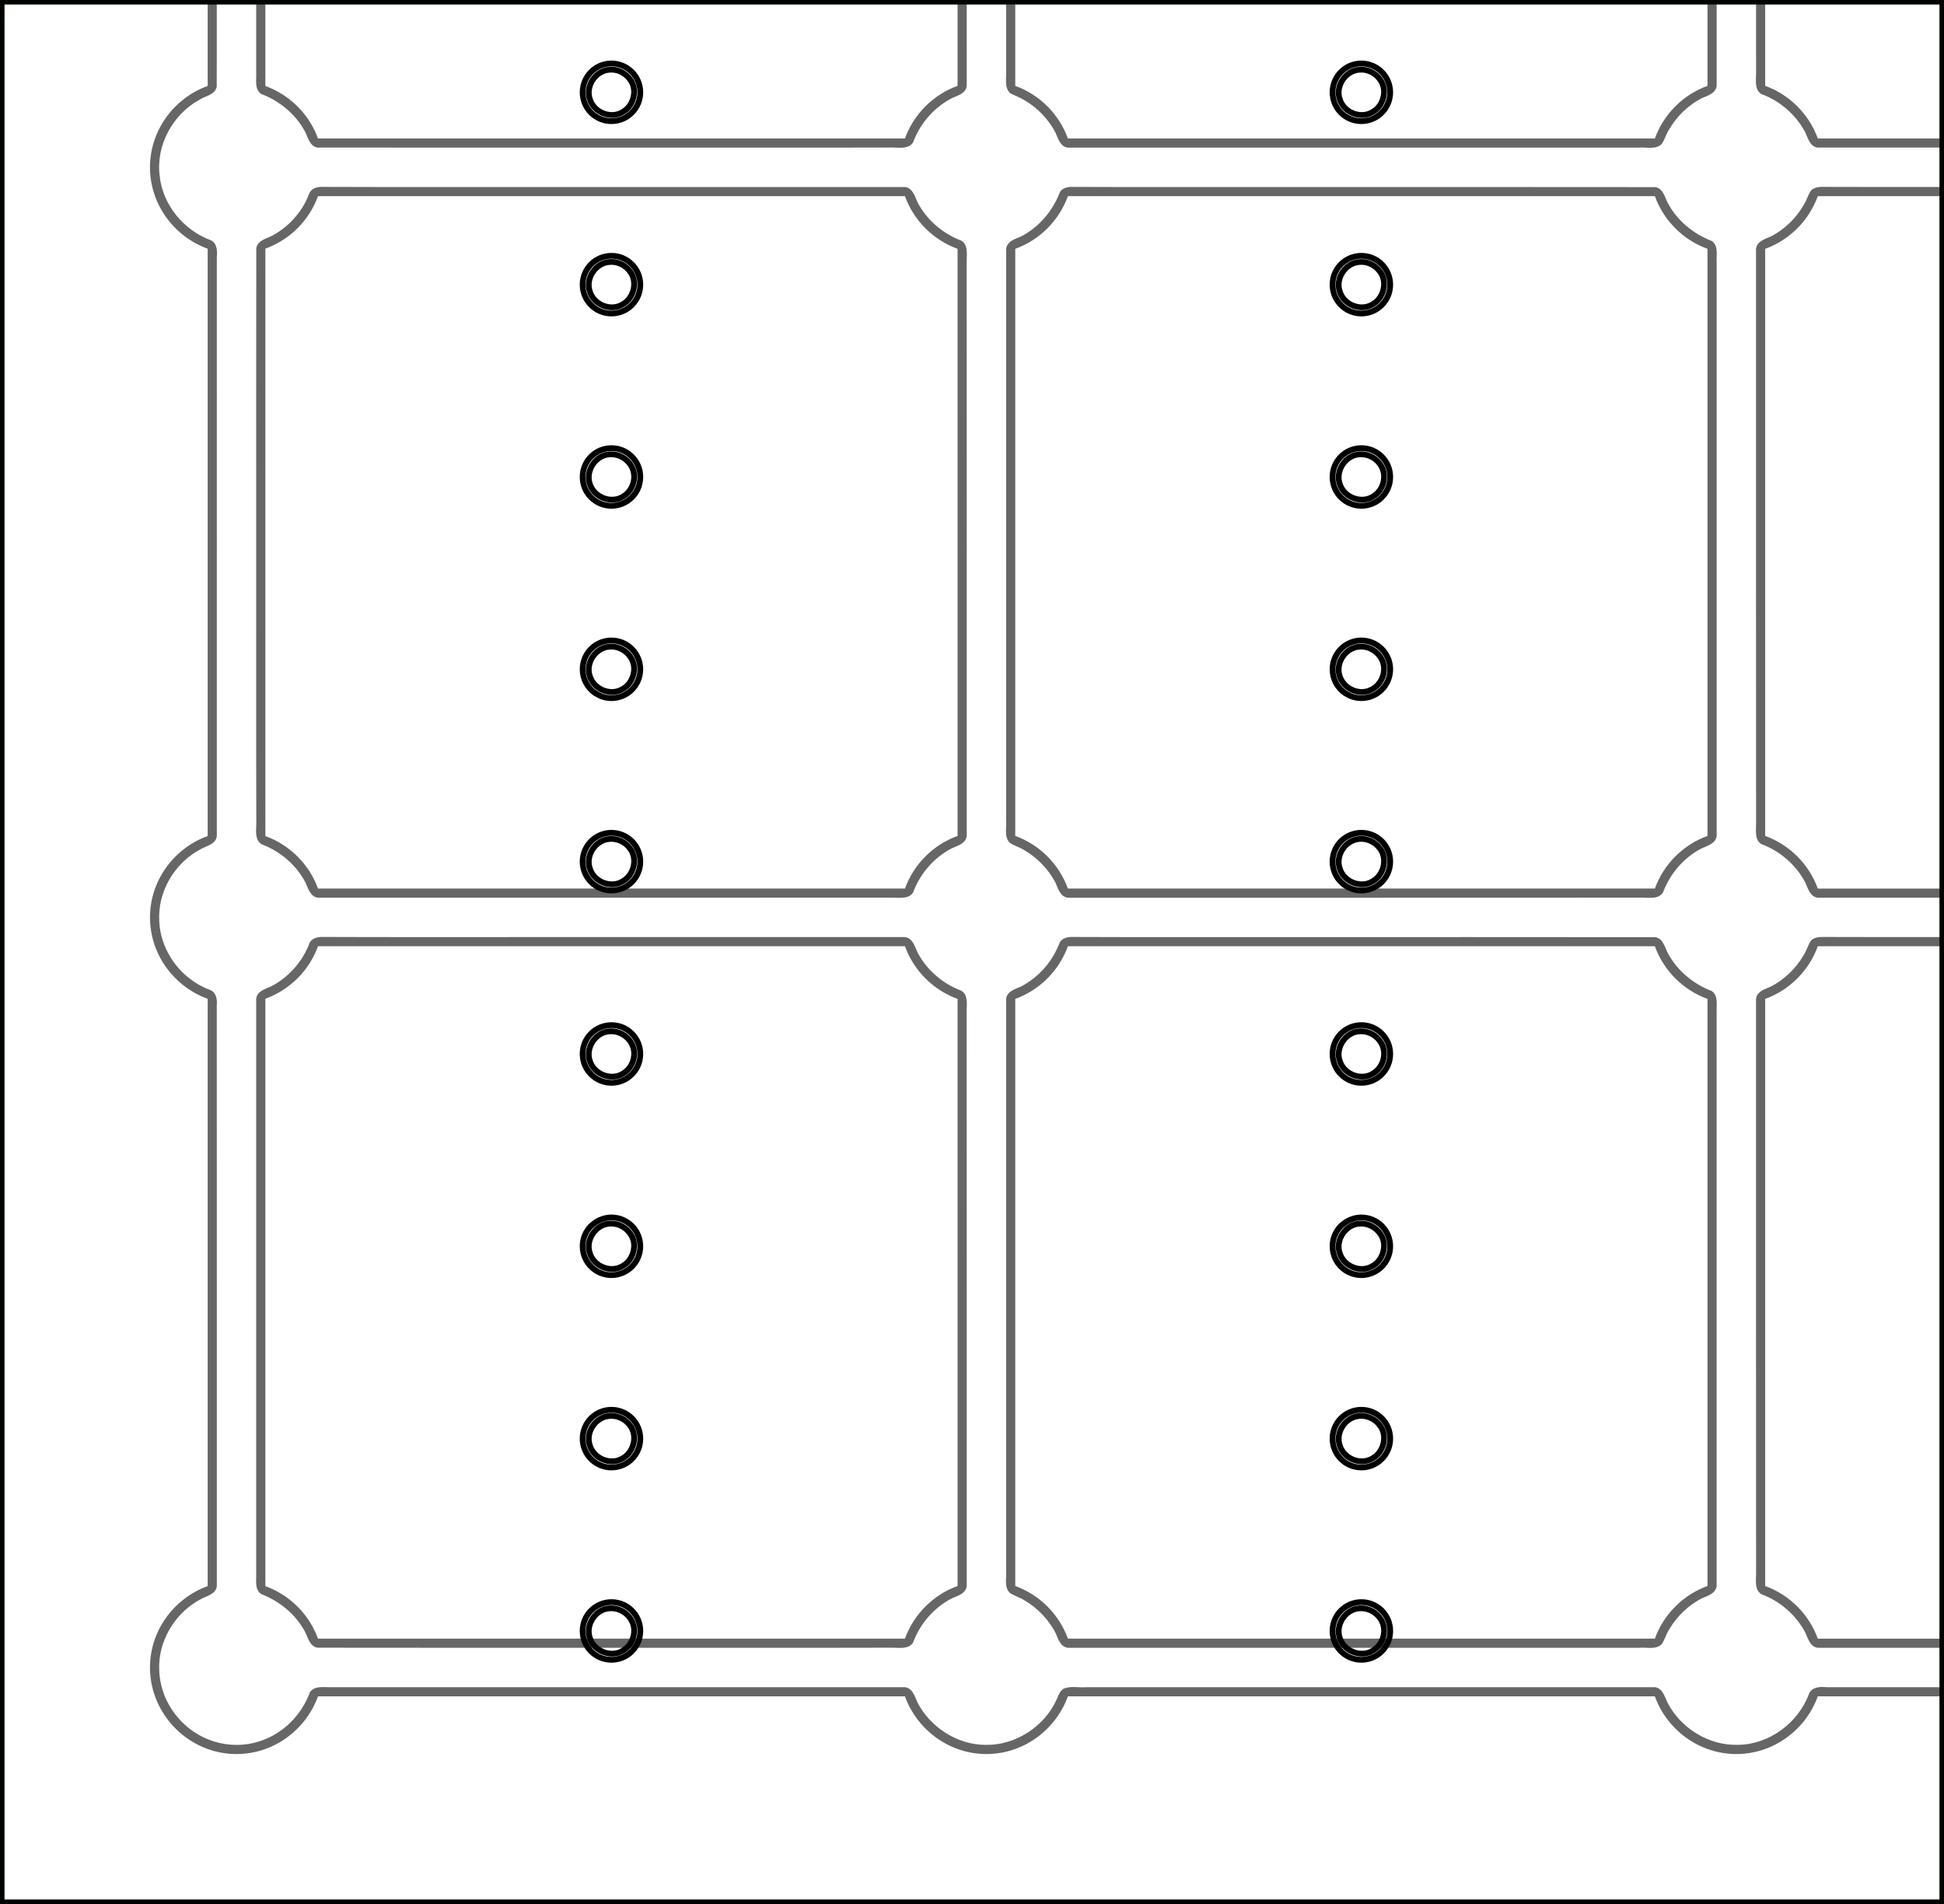 <?xml version="1.0" encoding="UTF-8" standalone="no"?>
<!-- Created with Inkscape (http://www.inkscape.org/) -->

<svg
   width="337mm"
   height="330mm"
   viewBox="0 0 337 330"
   version="1.1"
   id="svg5"
   xml:space="preserve"
   inkscape:version="1.2.1 (9c6d41e, 2022-07-14)"
   sodipodi:docname="QuizCube Board v1_cutter_5.svg"
   inkscape:export-filename="QuizCube Board v1_cutter.png"
   inkscape:export-xdpi="96"
   inkscape:export-ydpi="96"
   xmlns:inkscape="http://www.inkscape.org/namespaces/inkscape"
   xmlns:sodipodi="http://sodipodi.sourceforge.net/DTD/sodipodi-0.dtd"
   xmlns="http://www.w3.org/2000/svg"
   xmlns:svg="http://www.w3.org/2000/svg"><sodipodi:namedview
     id="namedview7"
     pagecolor="#505050"
     bordercolor="#eeeeee"
     borderopacity="1"
     inkscape:showpageshadow="0"
     inkscape:pageopacity="0"
     inkscape:pagecheckerboard="0"
     inkscape:deskcolor="#505050"
     inkscape:document-units="mm"
     showgrid="false"
     inkscape:zoom="0.20941921"
     inkscape:cx="527.64978"
     inkscape:cy="-584.95111"
     inkscape:window-width="1800"
     inkscape:window-height="1097"
     inkscape:window-x="0"
     inkscape:window-y="44"
     inkscape:window-maximized="1"
     inkscape:current-layer="layer1" /><defs
     id="defs2" /><g
     inkscape:label="Layer 1"
     inkscape:groupmode="layer"
     id="layer1"
     transform="translate(21,-631)"><path
       id="rect111"
       style="color:#000000;fill:#666666;fill-opacity:1;stroke-linecap:round;stroke-linejoin:round;-inkscape-stroke:none"
       inkscape:label="grid"
       d="m 15,631.393 v 14.501 c -5.784,2.091 -10,7.661 -10,14.106 0,6.445 4.216,12.014 10,14.106 v 101.788 c -5.784,2.091 -10,7.661 -10,14.106 0,6.445 4.216,12.015 10,14.106 v 101.788 c -5.784,2.091 -10,7.661 -10,14.106 0,8.195 6.804,15 15,15 6.448,0 12.034,-4.212 14.124,-10 H 135.877 c 2.09,5.787 7.675,10 14.123,10 6.448,0 12.034,-4.212 14.123,-10 h 101.753 c 2.09,5.787 7.675,10 14.123,10 6.448,0 12.034,-4.212 14.123,-10 h 21.483 v -1.587 h -20.006 c -1.076,-0.114 -2.461,-0.031 -2.984,1.093 -1.828,5.075 -6.908,8.854 -12.338,8.896 -5.03,0.167 -9.896,-2.869 -12.203,-7.3 -0.495,-1.036 -0.842,-2.523 -2.199,-2.689 h -98.553 c -1.205,0.105 -2.448,-0.192 -3.625,0.148 -0.938,0.252 -1.165,1.237 -1.528,2.003 -2.14,4.681 -7.11,7.935 -12.28,7.847 -4.915,10e-4 -9.595,-3.018 -11.845,-7.351 -0.457,-1.041 -0.839,-2.473 -2.17,-2.646 -33.196,0.003 -66.392,-0.008 -99.587,0.005 -1.21,0.026 -2.738,-0.295 -3.561,0.86 -1.152,3.153 -3.434,5.893 -6.394,7.501 -1.214,0.686 -2.605,1.165 -3.928,1.411 -3.257,0.628 -6.715,-0.076 -9.505,-1.856 C 10.243,929.67 8.176,926.971 7.242,924.089 c -0.516,-1.578 -0.686,-3.033 -0.644,-4.645 0.191,-4.744 3.082,-9.154 7.288,-11.327 1.006,-0.537 2.55,-0.841 2.702,-2.223 -0.008,-33.539 0.015,-67.078 -0.011,-100.617 0.092,-0.981 -0.042,-2.162 -1.034,-2.655 -2.827,-1.029 -5.296,-3.019 -6.892,-5.576 -1.163,-1.817 -1.947,-4.078 -2.041,-6.347 -0.317,-5.18 2.678,-10.204 7.277,-12.581 1.006,-0.538 2.55,-0.841 2.701,-2.223 V 675.559 c 0.091,-1.04 0.063,-2.382 -1.022,-2.911 -4.698,-1.726 -8.376,-6.141 -8.885,-11.165 -0.681,-5.254 2.247,-10.64 6.851,-13.173 1.049,-0.687 2.724,-0.834 3.037,-2.276 0.022,-4.879 0.011,-9.76 0.009,-14.64 z m 8.412,0 v 12.109 c 0.081,1.265 -0.365,2.885 0.842,3.764 3.198,1.22 6.018,3.518 7.631,6.564 0.524,1.023 0.805,2.498 2.139,2.742 17.115,0.037 34.235,0.005 51.352,0.016 16.146,-0.012 32.294,0.023 48.439,-0.018 1.188,0.026 2.734,0.271 3.479,-0.91 1.208,-3.257 3.626,-6.048 6.717,-7.647 1.022,-0.435 2.421,-0.833 2.576,-2.136 -10e-4,-4.828 -10e-4,-9.656 -0.002,-14.484 h -1.586 v 14.484 c -4.219,1.523 -7.6,4.905 -9.123,9.123 H 34.124 c -1.522,-4.215 -4.91,-7.572 -9.123,-9.097 v -14.51 z m 130,0 v 11.784 c 0.124,1.338 -0.418,2.997 0.758,4.009 0.793,0.386 1.74,0.751 2.428,1.182 2.278,1.324 4.155,3.295 5.381,5.625 0.439,1.027 0.833,2.438 2.144,2.596 h 98.954 c 1.319,-0.139 2.891,0.403 3.971,-0.613 0.561,-0.784 0.778,-1.786 1.333,-2.592 1.268,-2.197 3.301,-4.173 5.631,-5.369 1.022,-0.435 2.421,-0.833 2.576,-2.136 -6e-5,-4.828 2e-5,-9.656 0,-14.484 h -1.588 v 14.484 c -4.219,1.523 -7.6,4.905 -9.123,9.123 H 164.123 c -1.523,-4.219 -4.904,-7.6 -9.123,-9.123 v -14.484 z m 130.01,0 c 0.002,4.108 -0.002,8.216 0.002,12.323 0.006,1.217 -0.303,2.805 0.914,3.577 3.202,1.191 5.961,3.546 7.569,6.568 0.5,1.02 0.803,2.469 2.118,2.711 7.193,0.015 14.388,0.007 21.582,0.007 v -1.579 h -21.483 c -1.523,-4.219 -4.904,-7.6 -9.123,-9.123 V 631.393 Z M 34.85,663.389 c -0.904,-0.031 -1.879,0.265 -2.252,1.172 -1.154,3.099 -3.487,5.705 -6.387,7.279 -1.037,0.523 -2.528,0.814 -2.783,2.159 -0.037,17.132 -0.005,34.269 -0.015,51.403 0.012,16.146 -0.024,32.294 0.018,48.439 -0.027,1.187 -0.268,2.73 0.908,3.477 3.24,1.21 6.038,3.597 7.637,6.676 0.446,1.027 0.838,2.431 2.148,2.594 33.198,-0.008 66.396,0.016 99.593,-0.012 1.217,-0.006 2.805,0.303 3.577,-0.914 1.206,-3.243 3.608,-6.025 6.68,-7.631 1.034,-0.443 2.45,-0.838 2.615,-2.154 -0.008,-33.198 0.016,-66.396 -0.012,-99.593 -0.006,-1.217 0.303,-2.805 -0.914,-3.577 -3.201,-1.195 -5.962,-3.544 -7.568,-6.569 -0.502,-1.046 -0.841,-2.552 -2.217,-2.726 H 72.224 c -12.458,-0.015 -24.917,0.031 -37.374,-0.023 z m 130,0 c -0.766,-0.011 -1.646,0.184 -2.092,0.866 -1.239,3.279 -3.64,6.129 -6.776,7.736 -1.022,0.433 -2.413,0.833 -2.568,2.133 v 98.954 c 0.138,1.319 -0.403,2.89 0.613,3.971 0.784,0.561 1.786,0.778 2.592,1.333 2.192,1.264 4.161,3.292 5.361,5.612 0.439,1.027 0.833,2.438 2.144,2.596 33.198,-0.008 66.396,0.016 99.593,-0.012 1.217,-0.006 2.805,0.303 3.577,-0.914 1.199,-3.218 3.57,-5.992 6.617,-7.593 1.039,-0.483 2.509,-0.839 2.678,-2.192 -4.1e-4,-33.131 4.9e-4,-66.262 -5.1e-4,-99.393 -0.073,-1.253 0.355,-2.858 -0.843,-3.724 -3.213,-1.223 -6.026,-3.548 -7.641,-6.607 -0.516,-1.017 -0.8,-2.488 -2.128,-2.725 -21.248,-0.035 -42.502,-0.005 -63.752,-0.015 -12.458,-0.015 -24.917,0.031 -37.374,-0.023 z m 130,0 c -0.675,-0.007 -1.407,0.133 -1.902,0.627 -0.548,0.797 -0.775,1.791 -1.328,2.601 -1.269,2.2 -3.305,4.177 -5.639,5.373 -1.022,0.433 -2.413,0.833 -2.568,2.133 0.008,33.198 -0.016,66.396 0.012,99.593 0.006,1.217 -0.303,2.804 0.914,3.577 3.245,1.204 6.025,3.609 7.631,6.68 0.443,1.034 0.838,2.45 2.154,2.615 7.161,-0.002 14.322,-0.003 21.483,-0.003 v -1.585 h -21.483 c -1.523,-4.219 -4.904,-7.6 -9.123,-9.123 V 674.124 c 4.219,-1.523 7.6,-4.905 9.123,-9.123 h 21.483 v -1.598 c -6.919,0.004 -13.838,0.017 -20.757,-0.013 z M 34.124,665 H 135.877 c 1.523,4.219 4.904,7.6 9.123,9.123 v 101.753 c -4.219,1.523 -7.6,4.904 -9.123,9.123 H 34.124 c -1.522,-4.215 -4.91,-7.572 -9.123,-9.097 V 674.097 c 4.214,-1.525 7.602,-4.882 9.123,-9.097 z m 130,0 h 101.753 c 1.523,4.219 4.904,7.6 9.123,9.123 v 101.753 c -4.219,1.523 -7.6,4.904 -9.123,9.123 H 164.123 c -1.523,-4.219 -4.905,-7.6 -9.123,-9.123 V 674.124 c 4.219,-1.523 7.6,-4.904 9.123,-9.123 z M 34.85,793.389 c -0.796,-0.013 -1.725,0.206 -2.145,0.951 -1.202,3.254 -3.631,6.03 -6.718,7.619 -1.021,0.442 -2.419,0.835 -2.575,2.138 v 99.404 c 0.08,1.265 -0.363,2.884 0.842,3.763 3.196,1.226 6.016,3.518 7.631,6.565 0.524,1.023 0.805,2.498 2.139,2.742 17.115,0.037 34.235,0.005 51.352,0.016 16.146,-0.012 32.294,0.024 48.439,-0.018 1.188,0.026 2.734,0.271 3.479,-0.91 1.208,-3.257 3.626,-6.048 6.717,-7.647 1.022,-0.435 2.421,-0.834 2.576,-2.137 -0.008,-33.198 0.016,-66.396 -0.012,-99.593 -0.006,-1.217 0.303,-2.805 -0.914,-3.577 -3.201,-1.195 -5.962,-3.544 -7.568,-6.568 -0.502,-1.046 -0.841,-2.552 -2.217,-2.726 H 72.224 c -12.458,-0.015 -24.917,0.031 -37.374,-0.024 z m 130,0 c -0.747,-0.011 -1.58,0.173 -2.053,0.801 -0.365,0.795 -0.743,1.725 -1.164,2.408 -1.33,2.285 -3.31,4.17 -5.652,5.392 -1.022,0.433 -2.413,0.833 -2.568,2.133 v 98.953 c 0.138,1.319 -0.403,2.891 0.613,3.971 0.784,0.561 1.786,0.778 2.592,1.333 2.192,1.264 4.159,3.292 5.361,5.611 0.439,1.027 0.833,2.438 2.144,2.596 h 98.954 c 1.319,-0.139 2.891,0.404 3.971,-0.613 0.561,-0.784 0.778,-1.786 1.333,-2.592 1.268,-2.197 3.301,-4.173 5.631,-5.369 1.022,-0.435 2.421,-0.834 2.576,-2.137 -4.1e-4,-33.131 4.9e-4,-66.262 -5.1e-4,-99.393 -0.073,-1.253 0.355,-2.858 -0.843,-3.724 -3.213,-1.223 -6.026,-3.548 -7.641,-6.607 -0.516,-1.017 -0.8,-2.487 -2.128,-2.725 -21.248,-0.035 -42.502,-0.005 -63.752,-0.015 -12.458,-0.015 -24.917,0.031 -37.374,-0.024 z m 130,0 c -0.675,-0.007 -1.407,0.133 -1.902,0.627 -0.548,0.797 -0.775,1.791 -1.328,2.602 -1.269,2.2 -3.305,4.177 -5.639,5.373 -1.022,0.433 -2.413,0.833 -2.568,2.133 0.008,33.198 -0.016,66.396 0.012,99.593 0.006,1.217 -0.303,2.804 0.914,3.577 3.245,1.204 6.025,3.609 7.631,6.68 0.443,1.034 0.838,2.45 2.154,2.615 h 21.483 v -1.587 h -21.483 c -1.523,-4.219 -4.904,-7.6 -9.123,-9.123 V 804.124 c 4.219,-1.523 7.6,-4.905 9.123,-9.123 h 21.483 v -1.598 c -6.919,0.004 -13.838,0.017 -20.757,-0.013 z M 34.124,795 H 135.877 c 1.523,4.219 4.904,7.6 9.123,9.123 v 101.753 c -4.219,1.523 -7.6,4.905 -9.123,9.123 H 34.124 c -1.522,-4.215 -4.91,-7.572 -9.123,-9.098 V 804.098 c 4.214,-1.525 7.602,-4.882 9.123,-9.098 z m 130,0 h 101.753 c 1.523,4.219 4.904,7.6 9.123,9.123 v 101.753 c -4.219,1.523 -7.6,4.905 -9.123,9.123 H 164.123 c -1.523,-4.219 -4.904,-7.6 -9.123,-9.123 V 804.124 c 4.219,-1.523 7.6,-4.904 9.123,-9.123 z" /><path
       id="circle6017"
       style="fill:none;fill-opacity:1;stroke:#000000;stroke-width:1;stroke-linecap:round;stroke-linejoin:round;stroke-dasharray:none;stroke-opacity:1"
       inkscape:label="led"
       d="m 85,642 c -0.989,0 -1.956,0.293 -2.778,0.843 -1.388,0.928 -2.222,2.487 -2.222,4.157 v 5.1e-4 c 3.5e-5,0.327 0.032,0.654 0.096,0.975 v 5.1e-4 c 0.064,0.321 0.159,0.635 0.285,0.937 v 5.2e-4 c 0.378,0.914 1.019,1.694 1.841,2.244 h 5.17e-4 c 0.272,0.182 0.562,0.337 0.864,0.462 h 5.17e-4 c 0.302,0.125 0.616,0.22 0.937,0.284 h 5.17e-4 c 0.321,0.064 0.648,0.096 0.975,0.096 0.318,-9.5e-4 0.636,-0.032 0.948,-0.093 0.016,-0.003 0.031,-0.005 0.047,-0.008 0.304,-0.062 0.602,-0.153 0.89,-0.27 0.019,-0.008 0.038,-0.015 0.056,-0.023 0.287,-0.12 0.561,-0.267 0.821,-0.439 0.012,-0.009 0.025,-0.017 0.037,-0.026 0.528,-0.357 0.984,-0.813 1.342,-1.341 0.009,-0.013 0.018,-0.026 0.027,-0.039 0.171,-0.258 0.317,-0.532 0.437,-0.817 0.009,-0.021 0.017,-0.042 0.026,-0.063 0.117,-0.286 0.207,-0.582 0.269,-0.885 0.003,-0.016 0.006,-0.032 0.009,-0.049 0.061,-0.312 0.092,-0.629 0.093,-0.947 v -5.1e-4 -5.2e-4 c -0.001,-0.318 -0.032,-0.635 -0.094,-0.947 -0.003,-0.015 -0.006,-0.031 -0.009,-0.046 -0.062,-0.303 -0.152,-0.599 -0.268,-0.886 -0.009,-0.022 -0.018,-0.043 -0.027,-0.065 -0.12,-0.285 -0.266,-0.558 -0.436,-0.815 -0.009,-0.013 -0.019,-0.027 -0.028,-0.04 -0.357,-0.528 -0.812,-0.983 -1.34,-1.34 -0.012,-0.009 -0.025,-0.017 -0.037,-0.026 -0.259,-0.171 -0.532,-0.317 -0.818,-0.438 -0.02,-0.008 -0.04,-0.017 -0.06,-0.025 -0.287,-0.117 -0.584,-0.208 -0.887,-0.27 -0.017,-0.003 -0.033,-0.006 -0.05,-0.009 -0.312,-0.061 -0.628,-0.092 -0.946,-0.093 z m 129.998,0 c -0.988,5.1e-4 -1.954,0.294 -2.776,0.843 -1.388,0.928 -2.222,2.487 -2.222,4.157 v 5.1e-4 c 0,0.327 0.032,0.654 0.096,0.975 v 5.1e-4 c 0.064,0.321 0.159,0.635 0.285,0.937 v 5.2e-4 c 0.378,0.914 1.019,1.694 1.841,2.244 h 5.2e-4 c 0.272,0.182 0.562,0.337 0.864,0.462 h 5.2e-4 c 0.302,0.125 0.616,0.22 0.937,0.284 h 5.1e-4 c 0.321,0.064 0.648,0.096 0.975,0.096 0.318,-9.5e-4 0.636,-0.032 0.948,-0.093 0.015,-0.003 0.031,-0.005 0.046,-0.008 0.304,-0.062 0.602,-0.153 0.89,-0.27 0.019,-0.008 0.038,-0.015 0.056,-0.023 0.287,-0.12 0.561,-0.267 0.821,-0.439 0.012,-0.009 0.025,-0.017 0.037,-0.026 0.528,-0.357 0.984,-0.813 1.341,-1.341 0.01,-0.013 0.018,-0.026 0.027,-0.039 0.171,-0.258 0.317,-0.532 0.437,-0.817 0.01,-0.021 0.017,-0.042 0.026,-0.063 0.117,-0.286 0.207,-0.582 0.269,-0.885 0,-0.016 0.01,-0.032 0.01,-0.049 0.061,-0.312 0.092,-0.629 0.093,-0.947 v -5.1e-4 -5.2e-4 c 0,-0.318 -0.032,-0.635 -0.094,-0.947 0,-0.015 -0.01,-0.031 -0.01,-0.046 -0.062,-0.303 -0.152,-0.599 -0.268,-0.886 -0.01,-0.022 -0.018,-0.043 -0.027,-0.065 -0.12,-0.285 -0.266,-0.558 -0.436,-0.815 -0.01,-0.013 -0.019,-0.027 -0.028,-0.04 -0.357,-0.528 -0.812,-0.983 -1.34,-1.34 -0.012,-0.009 -0.025,-0.017 -0.037,-0.026 -0.259,-0.171 -0.532,-0.317 -0.818,-0.438 -0.02,-0.008 -0.04,-0.017 -0.061,-0.025 -0.287,-0.117 -0.584,-0.208 -0.888,-0.27 -0.017,-0.003 -0.033,-0.006 -0.05,-0.009 -0.311,-0.061 -0.626,-0.092 -0.943,-0.093 z m -129.965,1.069 c 1.276,0.008 2.51,0.704 3.229,1.752 0.394,0.542 0.605,1.173 0.657,1.816 0.104,1.525 -0.689,3.126 -2.09,3.839 -0.511,0.294 -1.074,0.438 -1.64,0.455 -0.002,5e-5 -0.004,-4e-5 -0.006,0 -0.129,0.004 -0.259,-9.2e-4 -0.388,-0.01 -0.034,-0.003 -0.068,-0.007 -0.102,-0.01 -0.102,-0.01 -0.204,-0.023 -0.305,-0.041 -0.056,-0.01 -0.111,-0.024 -0.167,-0.036 -0.08,-0.018 -0.16,-0.035 -0.239,-0.058 -0.067,-0.019 -0.132,-0.042 -0.198,-0.065 -0.071,-0.024 -0.142,-0.048 -0.212,-0.075 -0.065,-0.026 -0.129,-0.057 -0.193,-0.086 -0.068,-0.031 -0.136,-0.061 -0.202,-0.096 -0.058,-0.03 -0.114,-0.065 -0.17,-0.098 -0.07,-0.041 -0.141,-0.081 -0.209,-0.126 -0.041,-0.027 -0.079,-0.058 -0.119,-0.087 -0.08,-0.058 -0.161,-0.116 -0.237,-0.179 -0.016,-0.013 -0.03,-0.028 -0.045,-0.041 -0.525,-0.453 -0.933,-1.037 -1.135,-1.72 -0.147,-0.412 -0.207,-0.837 -0.196,-1.258 4.19e-4,-0.015 -0.001,-0.031 -5.17e-4,-0.046 0.004,-0.11 0.017,-0.219 0.032,-0.328 0.005,-0.037 0.006,-0.075 0.012,-0.112 0.015,-0.091 0.037,-0.181 0.058,-0.271 0.013,-0.055 0.023,-0.11 0.038,-0.164 0.021,-0.075 0.048,-0.148 0.073,-0.221 0.023,-0.067 0.044,-0.134 0.07,-0.2 0.026,-0.064 0.057,-0.127 0.086,-0.19 0.033,-0.071 0.064,-0.143 0.101,-0.212 0.03,-0.056 0.064,-0.11 0.096,-0.164 0.044,-0.074 0.087,-0.148 0.135,-0.22 0.031,-0.045 0.064,-0.089 0.097,-0.133 0.056,-0.076 0.111,-0.151 0.172,-0.223 0.033,-0.039 0.069,-0.076 0.103,-0.114 0.065,-0.072 0.131,-0.143 0.201,-0.21 0.035,-0.034 0.073,-0.066 0.11,-0.099 0.073,-0.066 0.147,-0.13 0.225,-0.19 0.039,-0.03 0.08,-0.057 0.119,-0.085 0.08,-0.057 0.16,-0.113 0.244,-0.164 0.041,-0.025 0.083,-0.047 0.125,-0.07 0.089,-0.049 0.178,-0.097 0.271,-0.138 0.036,-0.016 0.073,-0.03 0.109,-0.045 0.104,-0.043 0.21,-0.084 0.318,-0.117 0.063,-0.019 0.126,-0.037 0.19,-0.053 0.082,-0.02 0.164,-0.038 0.248,-0.052 0.028,-0.005 0.057,-0.008 0.086,-0.012 0.13,-0.018 0.261,-0.031 0.394,-0.034 0.085,-0.006 0.17,-0.008 0.255,-0.007 z m 129.997,0 h 0.004 c 1.276,0.008 2.51,0.704 3.229,1.752 0.394,0.542 0.605,1.173 0.657,1.816 0.104,1.525 -0.689,3.126 -2.09,3.839 -0.511,0.294 -1.074,0.438 -1.64,0.455 0,5e-5 -3.3e-4,-4e-5 -0.01,0 -0.13,0.004 -0.259,-9.2e-4 -0.388,-0.01 -0.034,-0.003 -0.068,-0.007 -0.102,-0.01 -0.102,-0.01 -0.204,-0.023 -0.305,-0.041 -0.056,-0.01 -0.111,-0.024 -0.167,-0.036 -0.08,-0.018 -0.16,-0.035 -0.239,-0.058 -0.067,-0.019 -0.132,-0.042 -0.198,-0.065 -0.071,-0.024 -0.142,-0.048 -0.212,-0.075 -0.065,-0.026 -0.129,-0.057 -0.193,-0.086 -0.068,-0.031 -0.136,-0.061 -0.202,-0.096 -0.058,-0.03 -0.114,-0.065 -0.17,-0.098 -0.07,-0.041 -0.141,-0.081 -0.209,-0.126 -0.041,-0.027 -0.079,-0.058 -0.119,-0.087 -0.08,-0.058 -0.161,-0.116 -0.237,-0.179 -0.016,-0.013 -0.03,-0.028 -0.045,-0.041 -0.525,-0.453 -0.933,-1.037 -1.135,-1.72 -0.147,-0.412 -0.207,-0.837 -0.196,-1.258 4e-4,-0.015 8e-5,-0.031 -5.2e-4,-0.046 0,-0.11 0.017,-0.219 0.032,-0.328 0,-0.037 0.01,-0.075 0.012,-0.112 0.015,-0.091 0.037,-0.181 0.058,-0.271 0.013,-0.055 0.023,-0.11 0.038,-0.164 0.021,-0.075 0.048,-0.148 0.073,-0.221 0.023,-0.067 0.044,-0.134 0.07,-0.2 0.026,-0.064 0.057,-0.127 0.086,-0.19 0.033,-0.071 0.064,-0.143 0.101,-0.212 0.03,-0.056 0.064,-0.11 0.096,-0.164 0.044,-0.074 0.087,-0.148 0.135,-0.22 0.031,-0.045 0.064,-0.089 0.097,-0.133 0.056,-0.076 0.111,-0.151 0.172,-0.223 0.033,-0.039 0.069,-0.076 0.103,-0.114 0.065,-0.072 0.131,-0.143 0.201,-0.21 0.035,-0.034 0.073,-0.066 0.11,-0.099 0.073,-0.066 0.147,-0.13 0.225,-0.19 0.039,-0.03 0.08,-0.057 0.119,-0.085 0.08,-0.057 0.16,-0.113 0.244,-0.164 0.041,-0.025 0.083,-0.047 0.125,-0.07 0.089,-0.049 0.178,-0.097 0.271,-0.138 0.036,-0.016 0.073,-0.03 0.109,-0.045 0.104,-0.043 0.21,-0.084 0.318,-0.117 0.063,-0.019 0.126,-0.037 0.19,-0.053 0.082,-0.02 0.164,-0.038 0.248,-0.052 0.028,-0.005 0.057,-0.008 0.086,-0.012 0.13,-0.018 0.261,-0.031 0.394,-0.034 0.085,-0.006 0.17,-0.008 0.255,-0.007 z m -130.03,32.265 c -2.762,-1.2e-4 -5,2.239 -5,5 1.71e-4,2.761 2.239,5 5,5 2.761,-1.7e-4 5,-2.239 5,-5 1.16e-4,-2.761 -2.239,-5 -5,-5 z m 130,0 c -2.762,-1.2e-4 -5,2.239 -5,5 2e-4,2.761 2.239,5 5,5 2.761,-1.7e-4 4.999,-2.239 5,-5 1e-4,-2.761 -2.238,-5 -5,-5 z m -129.878,1.059 c 1.168,0.039 2.306,0.633 3.014,1.563 1.504,1.817 0.759,4.796 -1.3,5.85 -2.046,1.18 -4.909,-0.026 -5.576,-2.269 -0.813,-2.275 0.964,-4.945 3.36,-5.126 0.167,-0.018 0.335,-0.024 0.502,-0.018 z m 130,0 c 1.168,0.039 2.306,0.633 3.014,1.563 1.504,1.817 0.759,4.796 -1.3,5.85 -2.046,1.18 -4.908,-0.026 -5.576,-2.269 -0.813,-2.275 0.964,-4.945 3.36,-5.126 0.167,-0.018 0.335,-0.024 0.502,-0.018 z M 85,708.667 c -2.761,-1.2e-4 -5,2.238 -5,5 -1.16e-4,2.762 2.239,5 5,5 2.761,-1.7e-4 5,-2.239 5,-5 -1.66e-4,-2.761 -2.239,-5 -5,-5 z m 130,0 c -2.761,-1.2e-4 -5,2.238 -5,5 -1e-4,2.762 2.239,5 5,5 2.761,-1.7e-4 5,-2.239 5,-5 -2e-4,-2.761 -2.238,-5 -5,-5 z m -130.12,1.068 c 1.427,-0.032 2.847,0.765 3.547,2.013 1.048,1.749 0.402,4.176 -1.311,5.245 -1.99,1.373 -5.003,0.3 -5.802,-1.947 -0.931,-2.287 0.822,-5.109 3.281,-5.293 0.095,-0.01 0.19,-0.015 0.285,-0.018 z m 130,0 c 1.427,-0.032 2.847,0.765 3.547,2.013 1.048,1.749 0.402,4.176 -1.311,5.245 -1.99,1.373 -5.003,0.3 -5.802,-1.947 -0.931,-2.287 0.822,-5.109 3.281,-5.293 0.095,-0.01 0.19,-0.015 0.285,-0.018 z M 85,742 c -0.989,-1.5e-4 -1.956,0.293 -2.778,0.842 -0.822,0.549 -1.463,1.33 -1.841,2.244 v 5.1e-4 c -0.125,0.302 -0.221,0.616 -0.285,0.937 v 5.2e-4 c -0.064,0.321 -0.096,0.648 -0.096,0.975 v 5.2e-4 c 1.53e-4,1.67 0.834,3.229 2.222,4.157 0.131,0.078 0.265,0.15 0.403,0.215 0.15,0.09 0.304,0.173 0.462,0.247 h 5.17e-4 c 0.302,0.125 0.616,0.22 0.937,0.284 h 5.17e-4 c 0.321,0.064 0.648,0.096 0.975,0.096 0.317,-9.1e-4 0.634,-0.032 0.946,-0.093 0.017,-0.003 0.033,-0.006 0.05,-0.009 0.303,-0.062 0.601,-0.153 0.887,-0.27 0.02,-0.008 0.04,-0.016 0.06,-0.025 0.286,-0.12 0.56,-0.267 0.818,-0.438 0.012,-0.009 0.025,-0.017 0.037,-0.026 0.528,-0.357 0.983,-0.812 1.34,-1.34 0.009,-0.013 0.019,-0.027 0.028,-0.04 0.17,-0.258 0.316,-0.531 0.436,-0.815 0.009,-0.021 0.018,-0.043 0.027,-0.065 0.117,-0.286 0.206,-0.583 0.268,-0.886 0.003,-0.015 0.006,-0.031 0.008,-0.046 0.061,-0.312 0.093,-0.629 0.094,-0.947 v -5.1e-4 -5.2e-4 c -10e-4,-0.318 -0.032,-0.635 -0.094,-0.947 -0.003,-0.015 -0.005,-0.031 -0.008,-0.046 -0.062,-0.303 -0.152,-0.6 -0.269,-0.886 -0.009,-0.021 -0.018,-0.042 -0.026,-0.062 -0.12,-0.285 -0.266,-0.559 -0.437,-0.817 -0.009,-0.013 -0.018,-0.026 -0.027,-0.039 -0.357,-0.528 -0.813,-0.984 -1.341,-1.341 -0.012,-0.009 -0.025,-0.017 -0.037,-0.025 -0.259,-0.171 -0.534,-0.318 -0.821,-0.439 -0.019,-0.008 -0.037,-0.016 -0.056,-0.024 -0.288,-0.118 -0.585,-0.208 -0.89,-0.27 -0.015,-0.003 -0.031,-0.006 -0.047,-0.008 -0.312,-0.061 -0.63,-0.093 -0.948,-0.093 z m 130,0 c -0.989,-1.5e-4 -1.956,0.293 -2.778,0.842 -0.822,0.549 -1.463,1.33 -1.841,2.244 v 5.1e-4 c -0.125,0.302 -0.221,0.616 -0.285,0.937 v 5.2e-4 c -0.064,0.321 -0.096,0.648 -0.096,0.975 v 5.2e-4 c 2e-4,1.67 0.834,3.229 2.222,4.157 0.131,0.078 0.265,0.15 0.403,0.215 0.149,0.09 0.304,0.173 0.462,0.247 h 5.2e-4 c 0.302,0.125 0.616,0.22 0.937,0.284 h 5.1e-4 c 0.321,0.064 0.648,0.096 0.975,0.096 0.318,-9.1e-4 0.634,-0.032 0.946,-0.093 0.017,-0.003 0.033,-0.006 0.05,-0.009 0.303,-0.062 0.601,-0.153 0.887,-0.27 0.02,-0.008 0.04,-0.016 0.061,-0.025 0.286,-0.12 0.56,-0.267 0.818,-0.438 0.012,-0.009 0.025,-0.017 0.037,-0.026 0.528,-0.357 0.983,-0.812 1.34,-1.34 0.01,-0.013 0.019,-0.027 0.028,-0.04 0.17,-0.258 0.316,-0.531 0.436,-0.815 0.01,-0.021 0.018,-0.043 0.027,-0.065 0.117,-0.286 0.206,-0.583 0.268,-0.886 0,-0.015 0.01,-0.031 0.01,-0.046 0.061,-0.312 0.092,-0.629 0.093,-0.947 v -5.1e-4 -5.2e-4 c 0,-0.318 -0.032,-0.635 -0.093,-0.947 0,-0.015 -0.01,-0.031 -0.01,-0.046 -0.062,-0.303 -0.152,-0.6 -0.269,-0.886 -0.01,-0.021 -0.017,-0.042 -0.026,-0.062 -0.12,-0.285 -0.266,-0.559 -0.437,-0.817 -0.01,-0.013 -0.018,-0.026 -0.027,-0.039 -0.357,-0.528 -0.813,-0.984 -1.341,-1.341 -0.012,-0.009 -0.025,-0.017 -0.037,-0.025 -0.259,-0.171 -0.534,-0.318 -0.821,-0.439 -0.019,-0.008 -0.037,-0.016 -0.056,-0.024 -0.288,-0.118 -0.585,-0.208 -0.89,-0.27 -0.015,-0.003 -0.031,-0.006 -0.046,-0.008 -0.312,-0.061 -0.63,-0.093 -0.948,-0.093 z m -129.968,1.069 c 1.276,0.008 2.51,0.704 3.229,1.752 0.394,0.542 0.605,1.173 0.657,1.816 0.104,1.525 -0.689,3.126 -2.09,3.839 -0.511,0.294 -1.074,0.438 -1.64,0.455 -0.002,4e-5 -0.004,-5e-5 -0.006,0 -0.129,0.004 -0.259,-9.2e-4 -0.388,-0.01 -0.034,-0.003 -0.068,-0.007 -0.102,-0.01 -0.102,-0.01 -0.204,-0.023 -0.305,-0.041 -0.054,-0.01 -0.108,-0.023 -0.162,-0.035 -0.084,-0.018 -0.167,-0.037 -0.25,-0.061 -0.061,-0.018 -0.121,-0.039 -0.181,-0.059 -0.075,-0.025 -0.15,-0.05 -0.224,-0.08 -0.065,-0.026 -0.128,-0.057 -0.192,-0.086 -0.068,-0.031 -0.136,-0.061 -0.202,-0.096 -0.056,-0.029 -0.109,-0.062 -0.163,-0.094 -0.074,-0.043 -0.148,-0.085 -0.219,-0.132 -0.038,-0.025 -0.073,-0.054 -0.111,-0.081 -0.081,-0.058 -0.163,-0.117 -0.24,-0.181 -0.021,-0.018 -0.041,-0.038 -0.062,-0.056 -0.518,-0.451 -0.921,-1.031 -1.122,-1.707 -0.147,-0.412 -0.207,-0.837 -0.196,-1.258 4.19e-4,-0.015 -0.001,-0.031 -5.17e-4,-0.046 0.004,-0.111 0.018,-0.221 0.032,-0.331 0.005,-0.036 0.006,-0.073 0.012,-0.109 0.015,-0.094 0.038,-0.186 0.059,-0.279 0.012,-0.052 0.022,-0.104 0.036,-0.156 0.022,-0.079 0.05,-0.155 0.077,-0.232 0.022,-0.063 0.041,-0.127 0.066,-0.189 0.027,-0.067 0.059,-0.133 0.09,-0.198 0.032,-0.069 0.062,-0.139 0.098,-0.206 0.029,-0.054 0.062,-0.105 0.093,-0.158 0.045,-0.077 0.09,-0.154 0.14,-0.228 0.029,-0.043 0.061,-0.083 0.091,-0.124 0.057,-0.078 0.114,-0.155 0.176,-0.229 0.033,-0.039 0.069,-0.076 0.103,-0.114 0.065,-0.072 0.131,-0.143 0.201,-0.21 0.035,-0.034 0.073,-0.066 0.11,-0.099 0.074,-0.066 0.148,-0.13 0.226,-0.191 0.037,-0.028 0.075,-0.054 0.113,-0.081 0.083,-0.059 0.166,-0.117 0.253,-0.17 0.038,-0.023 0.077,-0.043 0.116,-0.065 0.09,-0.05 0.182,-0.098 0.276,-0.141 0.036,-0.016 0.073,-0.03 0.109,-0.045 0.105,-0.043 0.211,-0.084 0.32,-0.117 0.054,-0.017 0.11,-0.032 0.165,-0.046 0.092,-0.023 0.184,-0.044 0.279,-0.059 0.022,-0.004 0.043,-0.006 0.065,-0.009 0.134,-0.019 0.27,-0.032 0.408,-0.035 0.085,-0.006 0.17,-0.008 0.255,-0.007 z m 130.001,0 c 1.276,0.008 2.51,0.704 3.229,1.752 0.394,0.542 0.605,1.173 0.657,1.816 0.104,1.525 -0.689,3.126 -2.09,3.839 -0.511,0.294 -1.074,0.438 -1.64,0.455 0,4e-5 -3.3e-4,-5e-5 -0.01,0 -0.13,0.004 -0.259,-9.2e-4 -0.388,-0.01 -0.034,-0.003 -0.068,-0.007 -0.102,-0.01 -0.102,-0.01 -0.204,-0.023 -0.305,-0.041 -0.054,-0.01 -0.108,-0.023 -0.162,-0.035 -0.084,-0.018 -0.167,-0.037 -0.25,-0.061 -0.061,-0.018 -0.121,-0.039 -0.181,-0.059 -0.075,-0.025 -0.15,-0.05 -0.224,-0.08 -0.065,-0.026 -0.128,-0.057 -0.192,-0.086 -0.068,-0.031 -0.136,-0.061 -0.202,-0.096 -0.056,-0.029 -0.109,-0.062 -0.163,-0.094 -0.074,-0.043 -0.148,-0.085 -0.219,-0.132 -0.038,-0.025 -0.073,-0.054 -0.111,-0.081 -0.081,-0.058 -0.163,-0.117 -0.24,-0.181 -0.021,-0.018 -0.041,-0.038 -0.062,-0.056 -0.518,-0.451 -0.921,-1.031 -1.122,-1.707 -0.147,-0.412 -0.207,-0.837 -0.196,-1.258 4e-4,-0.015 8e-5,-0.031 -5.2e-4,-0.046 0,-0.111 0.018,-0.221 0.032,-0.331 0,-0.036 0.01,-0.073 0.012,-0.109 0.015,-0.094 0.038,-0.186 0.059,-0.279 0.012,-0.052 0.022,-0.104 0.036,-0.156 0.022,-0.079 0.05,-0.155 0.077,-0.232 0.022,-0.063 0.041,-0.127 0.066,-0.189 0.027,-0.067 0.059,-0.133 0.09,-0.198 0.032,-0.069 0.062,-0.139 0.098,-0.206 0.029,-0.054 0.062,-0.105 0.093,-0.158 0.045,-0.077 0.089,-0.154 0.14,-0.228 0.029,-0.043 0.061,-0.083 0.091,-0.124 0.057,-0.078 0.114,-0.155 0.176,-0.229 0.033,-0.039 0.069,-0.076 0.103,-0.114 0.065,-0.072 0.131,-0.143 0.201,-0.21 0.035,-0.034 0.073,-0.066 0.11,-0.099 0.073,-0.066 0.148,-0.13 0.226,-0.191 0.037,-0.028 0.075,-0.054 0.113,-0.081 0.083,-0.059 0.166,-0.117 0.253,-0.17 0.038,-0.023 0.076,-0.043 0.116,-0.065 0.09,-0.05 0.182,-0.098 0.276,-0.141 0.036,-0.016 0.072,-0.03 0.109,-0.045 0.105,-0.043 0.211,-0.084 0.32,-0.117 0.054,-0.017 0.109,-0.032 0.165,-0.046 0.092,-0.023 0.184,-0.044 0.279,-0.059 0.022,-0.004 0.043,-0.006 0.065,-0.009 0.134,-0.019 0.27,-0.032 0.408,-0.035 0.085,-0.006 0.17,-0.008 0.255,-0.007 z M 85,775.334 c -2.762,-1.2e-4 -5,2.239 -5,5 1.71e-4,2.761 2.239,5 5,5 2.761,-1.7e-4 5,-2.239 5,-5 1.16e-4,-2.761 -2.239,-5 -5,-5 z m 130,0 c -2.762,-1.2e-4 -5,2.239 -5,5 2e-4,2.761 2.239,5 5,5 2.761,-1.7e-4 4.999,-2.239 5,-5 1e-4,-2.761 -2.238,-5 -5,-5 z m -130.128,1.059 c 0.084,-0.003 0.167,-0.003 0.251,0 1.168,0.039 2.306,0.633 3.014,1.563 1.504,1.817 0.759,4.796 -1.3,5.85 -2.046,1.179 -4.909,-0.026 -5.576,-2.269 -0.813,-2.275 0.964,-4.945 3.36,-5.126 0.083,-0.009 0.167,-0.015 0.251,-0.018 z m 130,0 c 0.084,-0.003 0.167,-0.003 0.251,0 1.168,0.039 2.306,0.633 3.014,1.563 1.504,1.817 0.759,4.796 -1.3,5.85 -2.046,1.179 -4.908,-0.026 -5.576,-2.269 -0.813,-2.275 0.964,-4.945 3.36,-5.126 0.084,-0.009 0.167,-0.015 0.251,-0.018 z M 85,808.667 c -2.761,-1.2e-4 -5,2.238 -5,5 -1.16e-4,2.762 2.239,5 5,5 2.761,-1.7e-4 5,-2.239 5,-5 -1.66e-4,-2.761 -2.239,-5 -5,-5 z m 130,0 c -2.761,-1.2e-4 -5,2.238 -5,5 -1e-4,2.762 2.239,5 5,5 2.761,-1.7e-4 5,-2.239 5,-5 -2e-4,-2.761 -2.238,-5 -5,-5 z m -130.12,1.068 c 1.427,-0.032 2.847,0.765 3.547,2.013 1.048,1.749 0.402,4.176 -1.311,5.245 -1.99,1.373 -5.003,0.3 -5.802,-1.947 -0.931,-2.287 0.822,-5.109 3.281,-5.293 0.095,-0.01 0.19,-0.015 0.285,-0.018 z m 130,0 c 1.427,-0.032 2.847,0.765 3.547,2.013 1.048,1.749 0.402,4.176 -1.311,5.245 -1.99,1.373 -5.003,0.3 -5.802,-1.947 -0.931,-2.287 0.822,-5.109 3.281,-5.293 0.095,-0.01 0.19,-0.015 0.285,-0.018 z M 85,842 c -1.137,0.008 -2.238,0.404 -3.12,1.122 -0.145,0.106 -0.284,0.221 -0.416,0.342 -0.464,0.464 -0.832,1.015 -1.084,1.622 v 5.2e-4 c -0.125,0.302 -0.221,0.616 -0.285,0.937 v 5.2e-4 c -0.064,0.321 -0.096,0.648 -0.096,0.975 v 5.2e-4 c 1.53e-4,1.67 0.834,3.229 2.222,4.157 h 5.17e-4 c 0.272,0.182 0.562,0.337 0.864,0.462 h 5.17e-4 c 0.302,0.125 0.616,0.221 0.937,0.285 h 5.17e-4 c 0.321,0.064 0.648,0.096 0.975,0.096 0.317,-9.1e-4 0.634,-0.032 0.946,-0.093 0.017,-0.003 0.033,-0.006 0.05,-0.009 0.303,-0.062 0.601,-0.153 0.887,-0.27 0.02,-0.008 0.04,-0.016 0.06,-0.025 0.286,-0.12 0.56,-0.267 0.818,-0.438 0.012,-0.009 0.025,-0.017 0.037,-0.026 0.264,-0.178 0.511,-0.38 0.737,-0.605 0.224,-0.225 0.426,-0.472 0.604,-0.735 0.009,-0.013 0.019,-0.027 0.028,-0.04 0.17,-0.258 0.316,-0.531 0.436,-0.815 0.009,-0.021 0.018,-0.043 0.027,-0.065 0.117,-0.286 0.206,-0.583 0.268,-0.886 0.003,-0.015 0.006,-0.031 0.008,-0.046 0.061,-0.312 0.093,-0.629 0.094,-0.947 v -5.2e-4 -5.2e-4 -5.1e-4 c -8.81e-4,-0.318 -0.032,-0.634 -0.093,-0.946 -0.003,-0.016 -0.006,-0.032 -0.009,-0.049 -0.062,-0.303 -0.152,-0.599 -0.268,-0.885 -0.009,-0.022 -0.018,-0.043 -0.027,-0.065 -0.12,-0.285 -0.266,-0.558 -0.437,-0.815 -0.009,-0.013 -0.018,-0.026 -0.027,-0.039 -0.177,-0.264 -0.38,-0.511 -0.604,-0.736 -0.226,-0.225 -0.473,-0.427 -0.737,-0.605 -0.012,-0.009 -0.025,-0.017 -0.037,-0.026 -0.258,-0.171 -0.531,-0.317 -0.816,-0.437 -0.021,-0.009 -0.043,-0.018 -0.065,-0.027 -0.286,-0.117 -0.583,-0.206 -0.886,-0.268 -0.015,-0.003 -0.031,-0.006 -0.047,-0.008 -0.312,-0.061 -0.63,-0.093 -0.948,-0.093 z m 130,0 c -1.137,0.008 -2.238,0.404 -3.12,1.122 -0.145,0.106 -0.284,0.221 -0.416,0.342 -0.464,0.464 -0.832,1.015 -1.084,1.622 v 5.2e-4 c -0.125,0.302 -0.221,0.616 -0.285,0.937 v 5.2e-4 c -0.064,0.321 -0.096,0.648 -0.096,0.975 v 5.2e-4 c 2e-4,1.67 0.834,3.229 2.222,4.157 h 5.2e-4 c 0.272,0.182 0.562,0.337 0.864,0.462 h 5.2e-4 c 0.302,0.125 0.616,0.221 0.937,0.285 h 5.1e-4 c 0.321,0.064 0.648,0.096 0.975,0.096 0.318,-9.1e-4 0.634,-0.032 0.946,-0.093 0.017,-0.003 0.033,-0.006 0.05,-0.009 0.303,-0.062 0.601,-0.153 0.887,-0.27 0.02,-0.008 0.04,-0.016 0.061,-0.025 0.286,-0.12 0.56,-0.267 0.818,-0.438 0.012,-0.009 0.025,-0.017 0.037,-0.026 0.264,-0.178 0.511,-0.38 0.737,-0.605 0.224,-0.225 0.426,-0.472 0.604,-0.735 0.01,-0.013 0.019,-0.027 0.028,-0.04 0.17,-0.258 0.316,-0.531 0.436,-0.815 0.01,-0.021 0.018,-0.043 0.027,-0.065 0.117,-0.286 0.206,-0.583 0.268,-0.886 0,-0.015 0.01,-0.031 0.01,-0.046 0.061,-0.312 0.092,-0.629 0.093,-0.947 v -5.2e-4 -5.2e-4 -5.1e-4 c -9e-4,-0.318 -0.032,-0.634 -0.093,-0.946 0,-0.016 -0.01,-0.032 -0.01,-0.049 -0.062,-0.303 -0.152,-0.599 -0.268,-0.885 -0.01,-0.022 -0.018,-0.043 -0.027,-0.065 -0.12,-0.285 -0.266,-0.558 -0.437,-0.815 -0.01,-0.013 -0.018,-0.026 -0.027,-0.039 -0.177,-0.264 -0.38,-0.511 -0.604,-0.736 -0.226,-0.225 -0.473,-0.427 -0.737,-0.605 -0.012,-0.009 -0.025,-0.017 -0.037,-0.026 -0.258,-0.171 -0.531,-0.317 -0.816,-0.437 -0.021,-0.009 -0.043,-0.018 -0.065,-0.027 -0.286,-0.117 -0.583,-0.206 -0.886,-0.268 -0.015,-0.003 -0.031,-0.006 -0.046,-0.008 -0.312,-0.061 -0.63,-0.093 -0.948,-0.093 z m -129.968,1.069 c 1.276,0.008 2.51,0.704 3.229,1.752 0.322,0.443 0.523,0.945 0.614,1.465 0.02,0.116 0.033,0.234 0.043,0.351 0.104,1.525 -0.689,3.127 -2.09,3.839 -0.511,0.293 -1.072,0.438 -1.637,0.455 -8.57e-4,3e-5 -0.002,-2e-5 -0.003,0 -0.002,5e-5 -0.004,-4e-5 -0.006,0 -0.129,0.004 -0.257,-8e-4 -0.386,-0.01 -0.037,-0.003 -0.073,-0.008 -0.11,-0.011 -0.1,-0.01 -0.201,-0.023 -0.3,-0.041 -0.052,-0.009 -0.104,-0.022 -0.156,-0.034 -0.085,-0.019 -0.171,-0.038 -0.255,-0.062 -0.065,-0.019 -0.129,-0.041 -0.193,-0.063 -0.07,-0.024 -0.139,-0.046 -0.208,-0.073 -0.069,-0.028 -0.136,-0.06 -0.204,-0.091 -0.065,-0.03 -0.131,-0.059 -0.195,-0.092 -0.056,-0.029 -0.109,-0.062 -0.163,-0.094 -0.074,-0.043 -0.148,-0.085 -0.219,-0.132 -0.038,-0.025 -0.073,-0.054 -0.111,-0.081 -0.081,-0.058 -0.163,-0.117 -0.24,-0.181 -0.021,-0.018 -0.041,-0.038 -0.062,-0.056 -0.089,-0.078 -0.177,-0.157 -0.259,-0.242 -0.393,-0.41 -0.697,-0.905 -0.863,-1.465 -0.147,-0.412 -0.207,-0.837 -0.196,-1.257 4.19e-4,-0.016 -0.001,-0.031 -5.17e-4,-0.047 0.004,-0.111 0.018,-0.222 0.032,-0.332 0.005,-0.036 0.006,-0.072 0.012,-0.107 0.015,-0.094 0.038,-0.186 0.059,-0.279 0.012,-0.052 0.022,-0.104 0.036,-0.156 0.022,-0.079 0.05,-0.155 0.077,-0.232 0.022,-0.063 0.041,-0.127 0.066,-0.189 0.026,-0.065 0.058,-0.129 0.087,-0.193 0.033,-0.072 0.065,-0.144 0.102,-0.214 0.027,-0.051 0.059,-0.101 0.088,-0.151 0.046,-0.079 0.092,-0.158 0.144,-0.234 0.028,-0.042 0.059,-0.081 0.089,-0.121 0.057,-0.079 0.115,-0.157 0.177,-0.231 0.034,-0.04 0.07,-0.078 0.105,-0.117 0.064,-0.071 0.129,-0.141 0.198,-0.208 0.036,-0.034 0.073,-0.066 0.11,-0.099 0.074,-0.066 0.148,-0.13 0.226,-0.191 0.037,-0.028 0.075,-0.054 0.113,-0.081 0.083,-0.059 0.166,-0.117 0.253,-0.17 0.038,-0.023 0.077,-0.043 0.116,-0.065 0.09,-0.05 0.182,-0.098 0.276,-0.141 0.036,-0.017 0.074,-0.031 0.111,-0.046 0.103,-0.042 0.207,-0.082 0.313,-0.115 0.059,-0.018 0.119,-0.035 0.18,-0.05 0.089,-0.022 0.178,-0.042 0.269,-0.057 0.022,-0.004 0.043,-0.006 0.065,-0.009 0.134,-0.019 0.27,-0.032 0.408,-0.035 0.085,-0.006 0.17,-0.008 0.255,-0.007 z m 130.001,0 c 1.276,0.008 2.51,0.704 3.229,1.752 0.322,0.443 0.523,0.945 0.614,1.465 0.02,0.116 0.033,0.234 0.043,0.351 0.104,1.525 -0.689,3.127 -2.09,3.839 -0.511,0.293 -1.072,0.438 -1.637,0.455 0,5e-5 1.9e-4,-4e-5 -0.01,0 -0.129,0.004 -0.258,-8e-4 -0.387,-0.01 -0.037,-0.003 -0.073,-0.008 -0.11,-0.011 -0.1,-0.01 -0.201,-0.023 -0.3,-0.041 -0.052,-0.009 -0.104,-0.022 -0.156,-0.034 -0.085,-0.019 -0.171,-0.038 -0.255,-0.062 -0.065,-0.019 -0.128,-0.041 -0.192,-0.063 -0.07,-0.024 -0.14,-0.046 -0.208,-0.073 -0.069,-0.028 -0.136,-0.06 -0.204,-0.091 -0.065,-0.03 -0.131,-0.059 -0.195,-0.092 -0.056,-0.029 -0.109,-0.062 -0.163,-0.094 -0.074,-0.043 -0.148,-0.085 -0.219,-0.132 -0.038,-0.025 -0.073,-0.054 -0.111,-0.081 -0.081,-0.058 -0.163,-0.117 -0.24,-0.181 -0.021,-0.018 -0.041,-0.038 -0.062,-0.056 -0.089,-0.078 -0.177,-0.157 -0.259,-0.242 -0.393,-0.41 -0.697,-0.905 -0.863,-1.465 -0.147,-0.412 -0.207,-0.837 -0.196,-1.257 5e-4,-0.016 -1e-5,-0.031 -5.1e-4,-0.047 0,-0.111 0.018,-0.222 0.032,-0.332 0,-0.036 0.01,-0.072 0.012,-0.107 0.015,-0.094 0.038,-0.186 0.059,-0.279 0.012,-0.052 0.022,-0.104 0.036,-0.156 0.022,-0.079 0.05,-0.155 0.077,-0.232 0.022,-0.063 0.041,-0.127 0.066,-0.189 0.026,-0.065 0.058,-0.129 0.087,-0.193 0.033,-0.072 0.065,-0.144 0.103,-0.214 0.027,-0.051 0.059,-0.101 0.088,-0.151 0.046,-0.079 0.092,-0.158 0.144,-0.234 0.028,-0.042 0.059,-0.081 0.089,-0.121 0.057,-0.079 0.115,-0.157 0.177,-0.231 0.034,-0.04 0.07,-0.078 0.105,-0.117 0.064,-0.071 0.129,-0.141 0.198,-0.208 0.035,-0.034 0.073,-0.066 0.11,-0.099 0.074,-0.066 0.148,-0.13 0.226,-0.191 0.037,-0.028 0.075,-0.054 0.113,-0.081 0.083,-0.059 0.166,-0.117 0.253,-0.17 0.038,-0.023 0.077,-0.043 0.116,-0.065 0.09,-0.05 0.182,-0.098 0.276,-0.141 0.036,-0.017 0.074,-0.031 0.111,-0.046 0.103,-0.042 0.207,-0.082 0.313,-0.115 0.059,-0.018 0.119,-0.035 0.18,-0.05 0.089,-0.022 0.178,-0.042 0.269,-0.057 0.021,-0.004 0.043,-0.006 0.065,-0.009 0.134,-0.019 0.27,-0.032 0.408,-0.035 0.085,-0.006 0.17,-0.008 0.255,-0.007 z M 85,875.334 c -2.762,-1.2e-4 -5,2.239 -5,5 1.66e-4,2.761 2.239,5 5,5 2.761,-1.7e-4 5,-2.239 5,-5 1.16e-4,-2.761 -2.239,-5 -5,-5 z m 130,0 c -2.762,-1.2e-4 -5,2.239 -5,5 2e-4,2.761 2.239,5 5,5 2.761,-1.7e-4 4.999,-2.239 5,-5 1e-4,-2.761 -2.238,-5 -5,-5 z m -130.128,1.059 c 0.084,-0.003 0.167,-0.003 0.251,0 1.168,0.039 2.306,0.633 3.014,1.563 1.504,1.817 0.759,4.796 -1.3,5.85 -2.046,1.18 -4.909,-0.026 -5.576,-2.269 -0.813,-2.275 0.964,-4.945 3.36,-5.126 0.083,-0.009 0.167,-0.015 0.251,-0.018 z m 130,0 c 0.084,-0.003 0.167,-0.003 0.251,0 1.168,0.039 2.306,0.633 3.014,1.563 1.504,1.817 0.759,4.796 -1.3,5.85 -2.046,1.18 -4.908,-0.026 -5.576,-2.269 -0.813,-2.275 0.964,-4.945 3.36,-5.126 0.084,-0.009 0.167,-0.015 0.251,-0.018 z M 85,908.667 c -2.761,-1.2e-4 -5,2.238 -5,5 -1.22e-4,2.762 2.239,5 5,5 2.761,-1.7e-4 5,-2.239 5,-5 -1.71e-4,-2.761 -2.239,-5 -5,-5 z m 130,0 c -2.761,-1.2e-4 -5,2.238 -5,5 -1e-4,2.762 2.239,5 5,5 2.761,-1.7e-4 5,-2.239 5,-5 -2e-4,-2.761 -2.238,-5 -5,-5 z m -130.12,1.068 c 1.427,-0.032 2.847,0.765 3.547,2.013 1.048,1.749 0.402,4.176 -1.311,5.245 -1.99,1.373 -5.003,0.3 -5.802,-1.947 -0.931,-2.287 0.822,-5.109 3.281,-5.293 0.095,-0.01 0.19,-0.015 0.285,-0.018 z m 130,0 c 1.427,-0.032 2.847,0.765 3.547,2.013 1.048,1.749 0.402,4.176 -1.311,5.245 -1.99,1.373 -5.003,0.3 -5.802,-1.947 -0.931,-2.287 0.822,-5.109 3.281,-5.293 0.095,-0.01 0.19,-0.015 0.285,-0.018 z" /><rect
       style="display:inline;fill:none;fill-opacity:1;stroke:#000400;stroke-width:0.787;stroke-linecap:round;stroke-linejoin:miter;stroke-dasharray:none;stroke-opacity:1"
       id="rect1341"
       width="336.213"
       height="329.213"
       x="-20.607"
       y="631.393"
       inkscape:label="cut5" /></g></svg>
